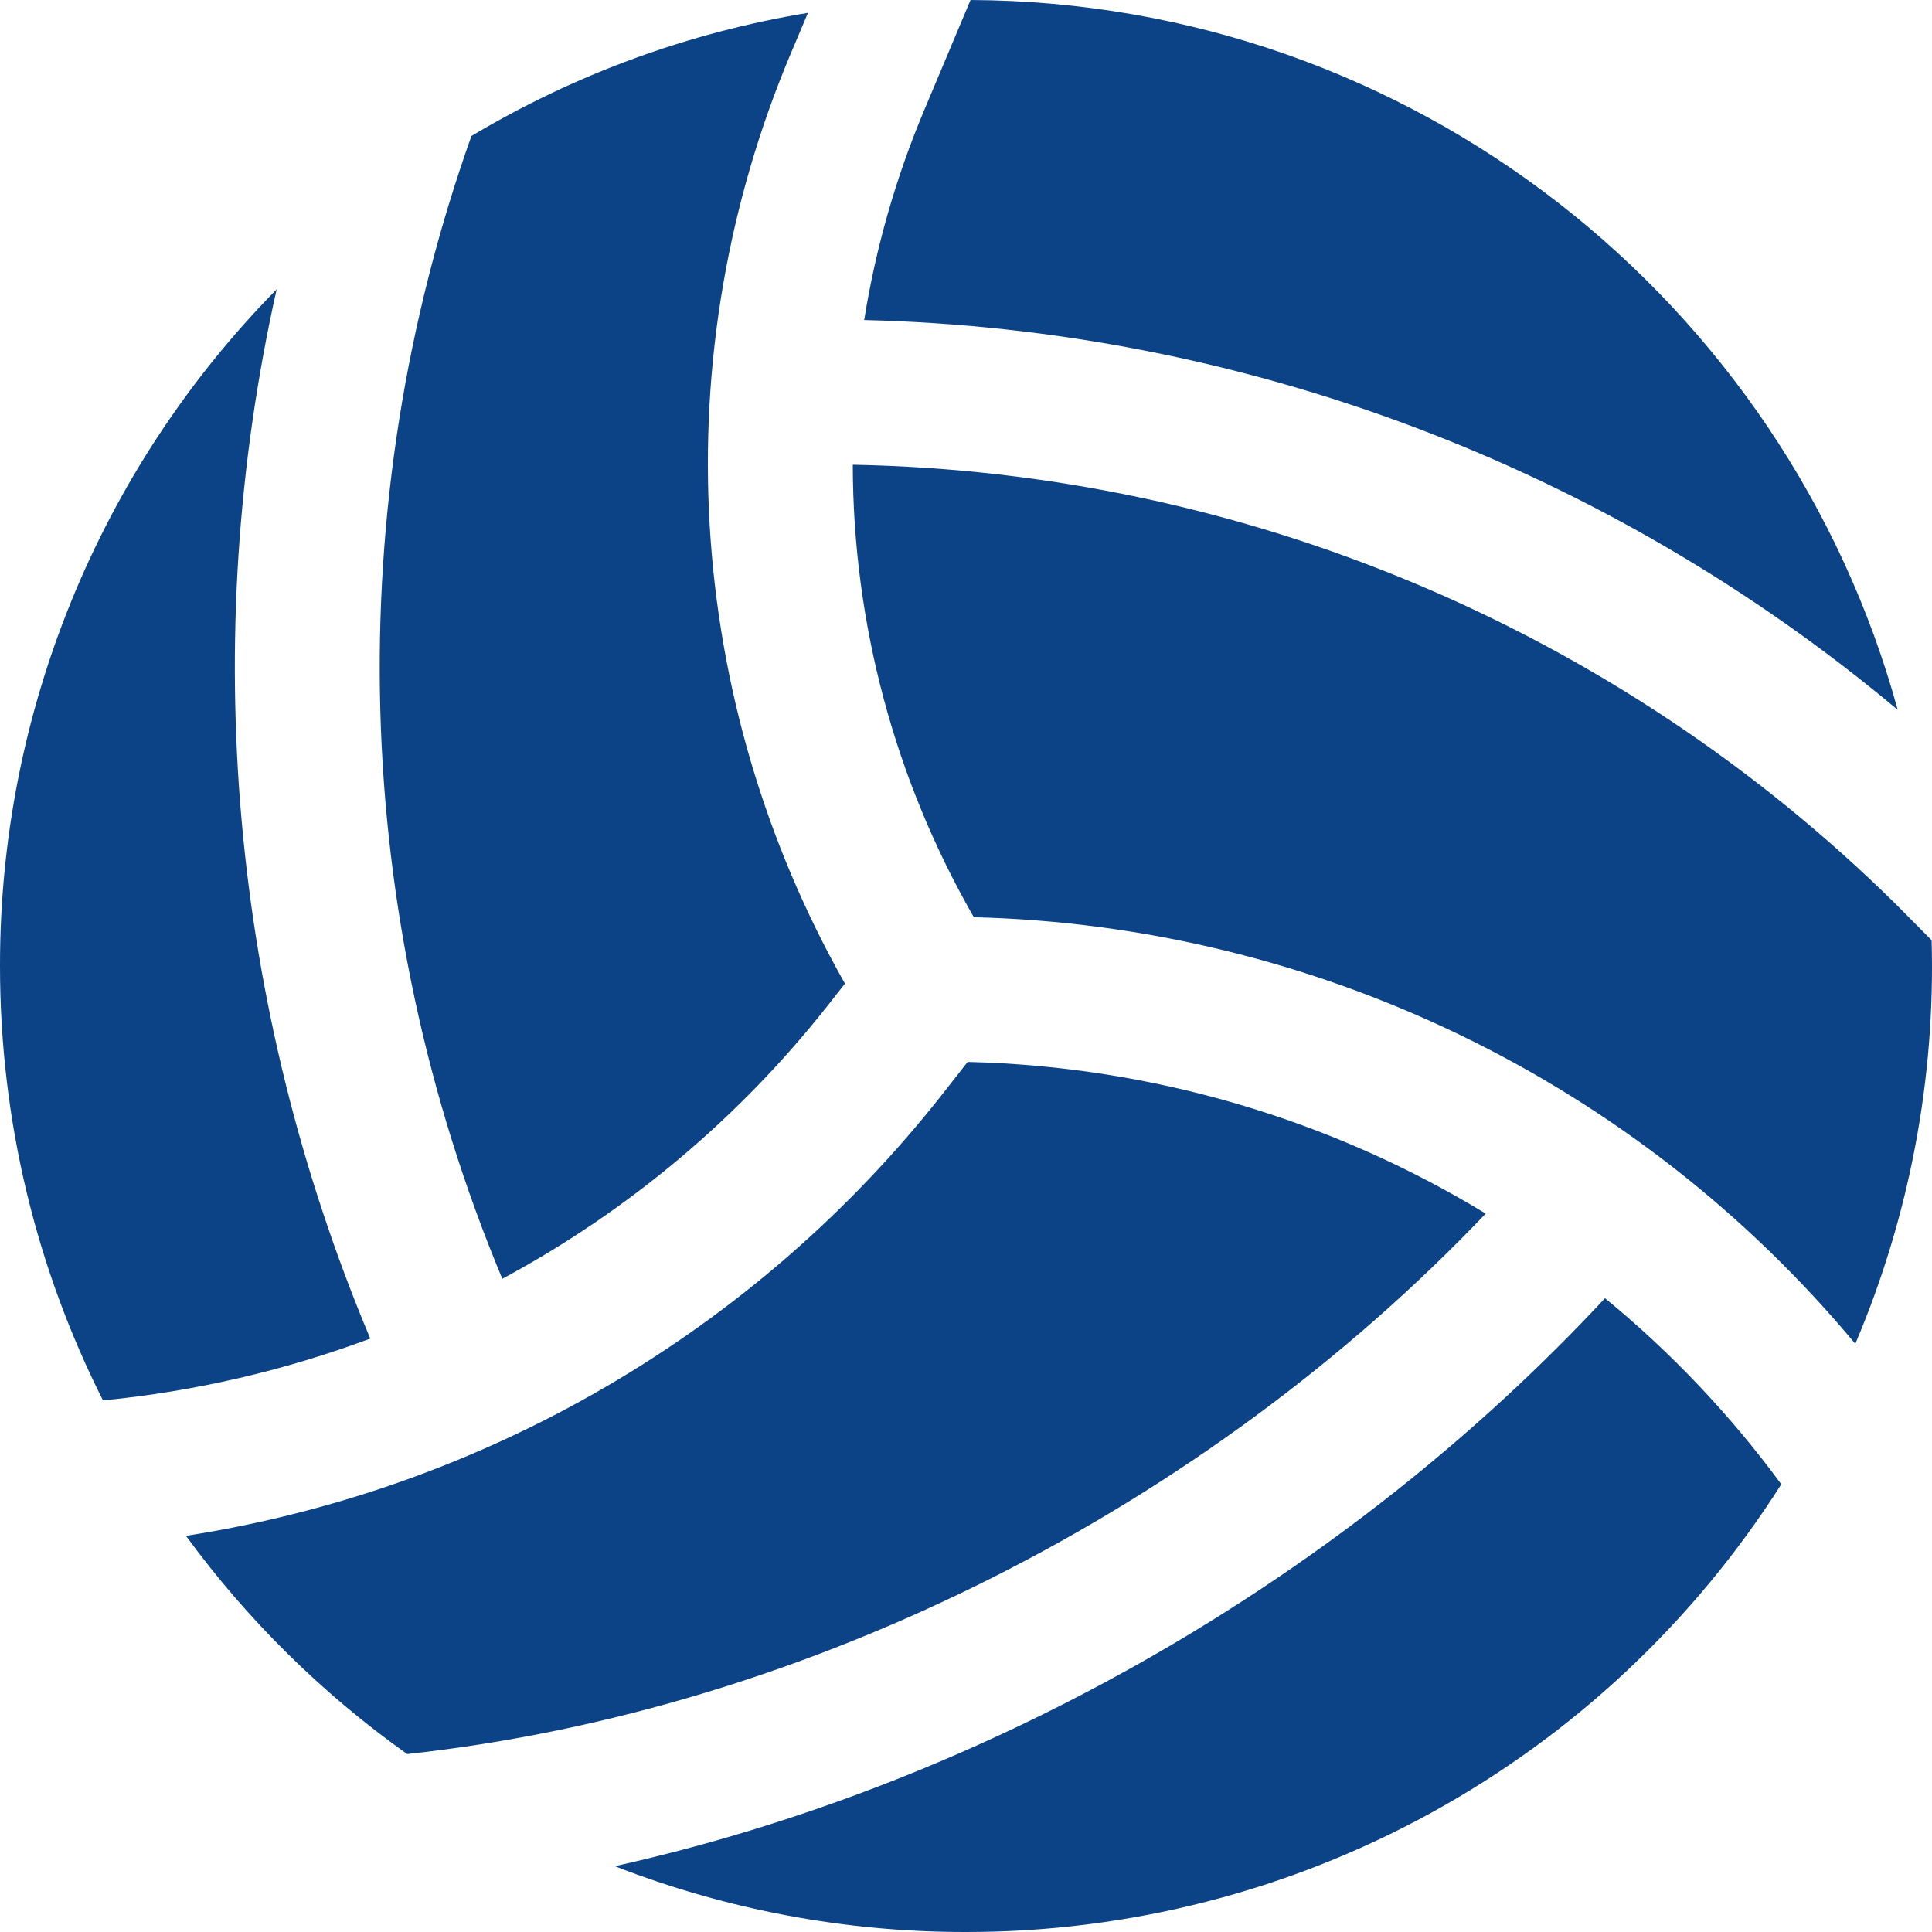 <svg width="92" height="92" viewBox="0 0 92 92" fill="none" xmlns="http://www.w3.org/2000/svg">
<path d="M46.078 50.568C54.924 50.779 63.416 53.328 70.748 57.79C57.459 71.751 38.603 81.434 19.389 83.527C15.343 80.651 11.786 77.142 8.855 73.135C23.009 70.927 35.935 63.475 44.878 52.1L46.078 50.568ZM84.824 70.679C80.673 77.216 74.937 82.597 68.15 86.325C61.363 90.052 53.744 92.004 46 92C40.28 92.007 34.609 90.945 29.279 88.867C47.233 84.861 64.133 75.04 76.429 61.819C79.586 64.411 82.406 67.388 84.824 70.679ZM90.271 43.047L90.28 43.056L91.982 44.772C92.167 51.365 90.927 57.92 88.348 63.991C83.202 57.81 76.795 52.801 69.556 49.298C62.316 45.794 54.413 43.878 46.373 43.677C42.607 37.12 40.62 29.692 40.609 22.131C59.233 22.477 77.011 29.965 90.271 43.047ZM41.152 15.24C41.7 11.807 42.66 8.453 44.008 5.249L46.216 0C67.303 0.097 85.041 14.384 90.367 33.801C76.538 22.215 59.183 15.671 41.147 15.24H41.152ZM39.454 47.835C35.227 53.209 29.94 57.654 23.92 60.895C16.681 43.569 16.156 24.168 22.448 6.477C27.375 3.533 32.812 1.543 38.475 0.612L37.647 2.571C34.663 9.656 33.345 17.331 33.794 25.006C34.243 32.68 36.447 40.149 40.236 46.837L39.454 47.835ZM13.152 13.8C4.709 22.39 -0.015 33.956 3.68923e-05 46C3.68923e-05 53.438 1.766 60.467 4.904 66.686C9.292 66.258 13.566 65.26 17.632 63.742C10.99 47.953 9.432 30.488 13.175 13.772L13.152 13.8Z" fill="#0C4387"/>
</svg>
